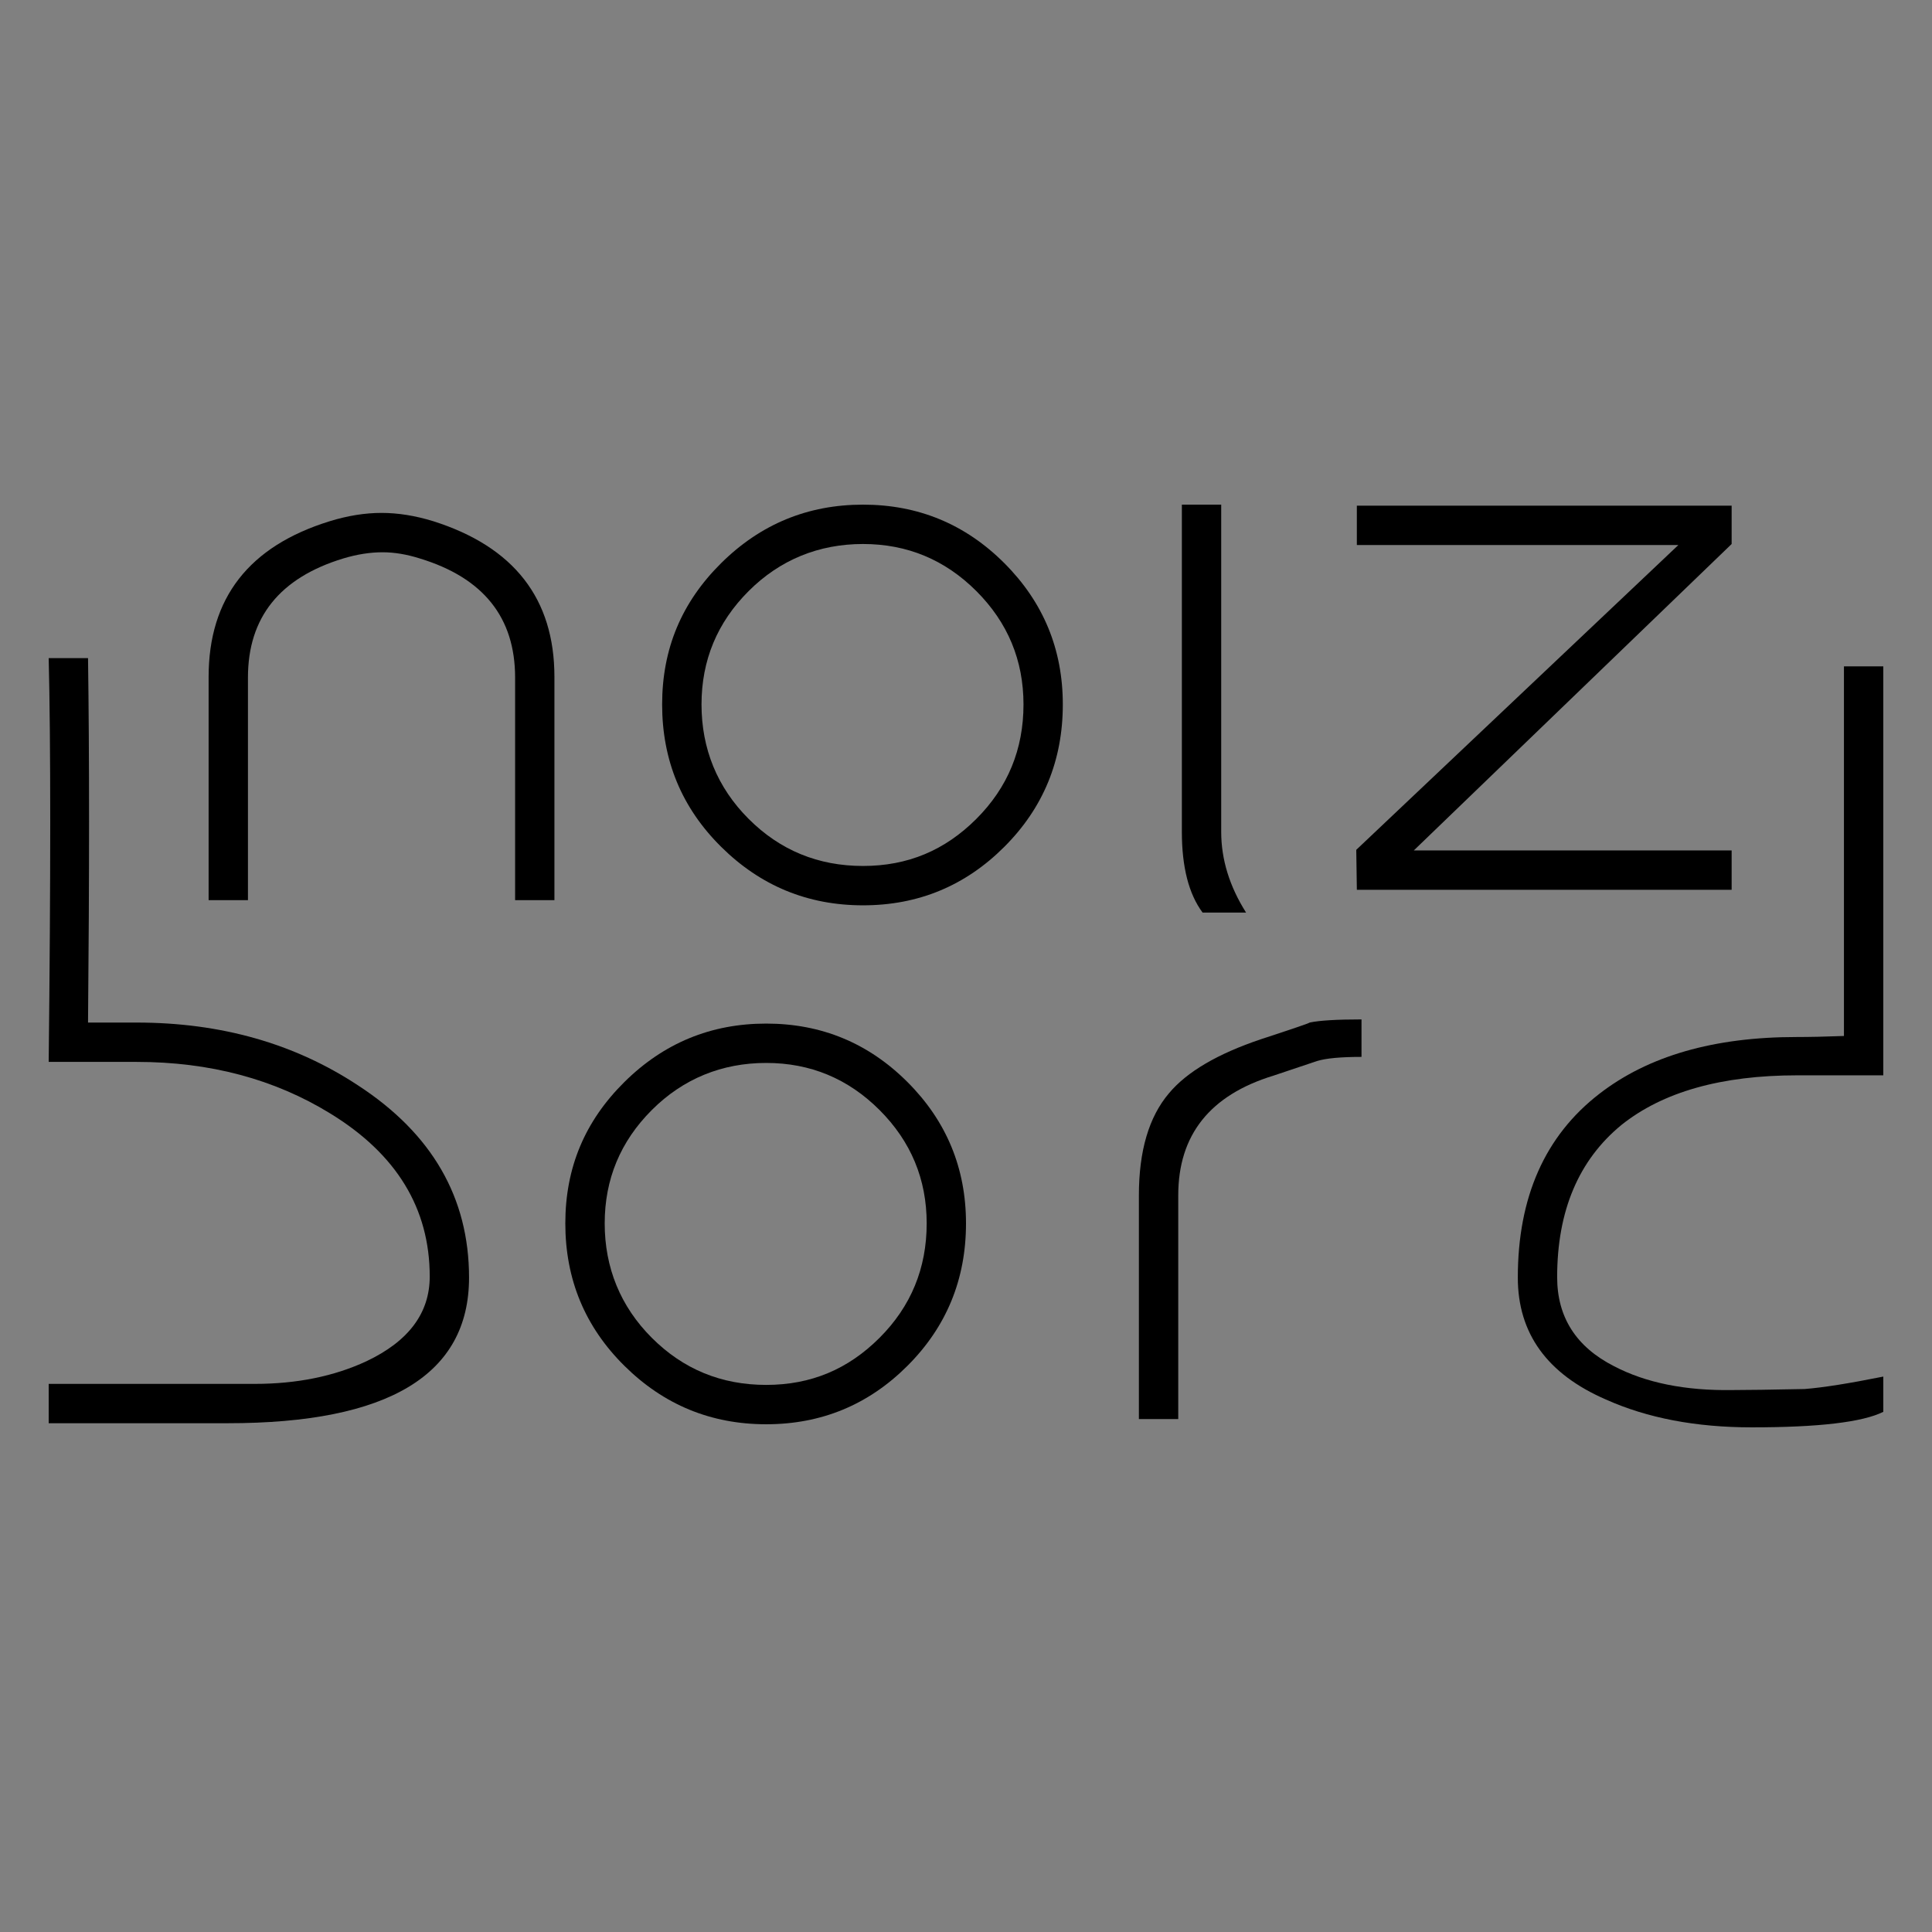 <?xml version="1.0" encoding="UTF-8"?>
<svg id="Layer_1" data-name="Layer 1" xmlns="http://www.w3.org/2000/svg" version="1.1" viewBox="0 0 1080 1080">
  <rect x="0" y="0" width="1080" height="1080" fill="#808080" stroke="none"/>
  <defs>
    <style>
      .cls-1 {
        fill: #000;
      }

      .cls-1, .cls-2 {
        stroke-width: 0px;
      }

      .cls-2 {
        fill: #fff;
      }
    </style>
  </defs>
  <g id="NZ_Logo" data-name="NZ Logo">
    <g>
      <path class="cls-2" d="M309.95,1739.18h-22v-124.43c0-33.57-17.75-55.75-53.25-66.56-7.33-2.32-14.28-3.47-20.84-3.47-6.95,0-14.28,1.15-22,3.47-35.5,10.81-53.25,32.99-53.25,66.56v124.43h-21.99v-124.77c0-44.09,22.57-73.11,67.72-87.05,10.03-3.09,19.67-4.64,28.93-4.64s18.9,1.55,28.94,4.64c45.15,14.32,67.72,43.33,67.72,87.05v124.77Z"/>
      <path class="cls-2" d="M594.12,1629.8c0,31.26-10.9,57.79-32.7,79.58-21.8,21.81-48.14,32.7-79,32.7s-57.29-10.89-79.29-32.7c-22-21.79-32.99-48.32-32.99-79.58s10.99-57.2,32.99-79c22-21.79,48.41-32.7,79.29-32.7s57.2,10.91,79,32.7c21.8,21.8,32.7,48.14,32.7,79ZM572.14,1629.8c0-24.69-8.79-45.81-26.34-63.37-17.56-17.55-38.68-26.33-63.37-26.33s-46.4,8.78-63.95,26.33c-17.56,17.56-26.33,38.68-26.33,63.37s8.77,46.4,26.33,63.95c17.55,17.56,38.87,26.33,63.95,26.33s45.81-8.77,63.37-26.33,26.34-38.87,26.34-63.95Z"/>
      <path class="cls-2" d="M696.56,1746.13h-24.31c-7.73-10.41-11.58-25.47-11.58-45.14v-182.89h21.99v182.89c0,15.43,4.63,30.48,13.9,45.14Z"/>
      <path class="cls-2" d="M968,1733.4h-209.51l-.33-22.34,180.06-170.39h-179.73v-21.99h209.51v21.42l-177.68,171.31h177.68v22Z"/>
    </g>
    <g>
      <path class="cls-2" d="M262.2,1950.19c0,54.27-44.95,81.4-134.85,81.4H27.22v-21.99h115.18c23.53,0,44.36-4.23,62.51-12.69,23.53-11.16,35.31-26.93,35.31-47.31,0-38.07-18.52-68.45-55.57-91.14-31.25-19.22-67.33-28.85-108.22-28.85H27.22c1.15-103.4,1.15-178.64,0-225.72h21.99c.77,54.03.77,121.94,0,203.73h27.21c47.07,0,88.35,11.74,123.86,35.21,41.28,26.94,61.92,62.74,61.92,107.37Z"/>
      <path class="cls-2" d="M540,1919.89c0,31.26-10.9,57.79-32.7,79.58-21.8,21.81-48.14,32.7-79,32.7s-57.29-10.89-79.29-32.7c-22-21.79-32.99-48.32-32.99-79.58s10.99-57.2,32.99-79c22-21.79,48.41-32.7,79.29-32.7s57.2,10.91,79,32.7c21.8,21.8,32.7,48.14,32.7,79ZM518.02,1919.89c0-24.69-8.79-45.81-26.34-63.37-17.56-17.55-38.68-26.33-63.37-26.33s-46.4,8.78-63.95,26.33c-17.56,17.56-26.33,38.68-26.33,63.37s8.77,46.4,26.33,63.95c17.55,17.56,38.87,26.33,63.95,26.33s45.81-8.77,63.37-26.33c17.55-17.55,26.34-38.87,26.34-63.95Z"/>
      <path class="cls-2" d="M761.09,1826.81c-11.58,0-19.87.77-24.88,2.32-8.11,2.73-16.21,5.44-24.31,8.15-35.51,10.85-53.25,33.16-53.25,66.9v125.09h-22v-125.09c0-24.81,5.59-43.82,16.79-57.01,10.03-12.02,27.2-22.1,51.51-30.26,17.75-5.81,26.81-8.91,27.2-9.31,5.4-1.15,15.05-1.74,28.94-1.74v20.94Z"/>
      <path class="cls-2" d="M1052.78,2025.22c-11.58,5.78-36.08,8.68-73.5,8.68-31.26,0-58.46-5.19-81.61-15.58-32.8-14.24-49.2-36.95-49.2-68.13,0-45.01,15.19-79.26,45.58-102.74,27.31-21.17,64.03-31.75,110.19-31.75,7.3,0,16.15-.19,26.54-.58v-206.62h21.99v228.61h-48.03c-42.45,0-75.24,9.26-98.39,27.78-23.92,19.67-35.89,48.03-35.89,85.07,0,22.38,10.61,38.98,31.84,49.78,17.74,9.26,39.73,13.7,65.98,13.31,8.1,0,21.6-.19,40.51-.58,10.03-.77,24.69-3.08,43.99-6.95v19.68Z"/>
    </g>
  </g>
  <g id="NZ_Logo-2" data-name="NZ Logo">
    <g>
      <path class="cls-1" d="M309.95,503.18h-22v-124.43c0-33.57-17.75-55.75-53.25-66.56-7.33-2.32-14.28-3.47-20.84-3.47-6.95,0-14.28,1.15-22,3.47-35.5,10.81-53.25,32.99-53.25,66.56v124.43h-21.99v-124.77c0-44.09,22.57-73.11,67.72-87.05,10.03-3.09,19.67-4.64,28.93-4.64s18.9,1.55,28.94,4.64c45.15,14.32,67.72,43.33,67.72,87.05v124.77Z"/>
      <path class="cls-1" d="M594.12,393.8c0,31.26-10.9,57.79-32.7,79.58-21.8,21.81-48.14,32.7-79,32.7s-57.29-10.89-79.29-32.7c-22-21.79-32.99-48.32-32.99-79.58s10.99-57.2,32.99-79c22-21.79,48.41-32.7,79.29-32.7s57.2,10.91,79,32.7c21.8,21.8,32.7,48.14,32.7,79ZM572.14,393.8c0-24.69-8.79-45.81-26.34-63.37-17.56-17.55-38.68-26.33-63.37-26.33s-46.4,8.78-63.95,26.33c-17.56,17.56-26.33,38.68-26.33,63.37s8.77,46.4,26.33,63.95c17.55,17.56,38.87,26.33,63.95,26.33s45.81-8.77,63.37-26.33,26.34-38.87,26.34-63.95Z"/>
      <path class="cls-1" d="M696.56,510.13h-24.31c-7.73-10.41-11.58-25.47-11.58-45.14v-182.89h21.99v182.89c0,15.43,4.63,30.48,13.9,45.14Z"/>
      <path class="cls-1" d="M968,497.4h-209.51l-.33-22.34,180.06-170.39h-179.73v-21.99h209.51v21.42l-177.68,171.31h177.68v22Z"/>
    </g>
    <g>
      <path class="cls-1" d="M262.2,714.19c0,54.27-44.95,81.4-134.85,81.4H27.22v-21.99h115.18c23.53,0,44.36-4.23,62.51-12.69,23.53-11.16,35.31-26.93,35.31-47.31,0-38.07-18.52-68.45-55.57-91.14-31.25-19.22-67.33-28.85-108.22-28.85H27.22c1.15-103.4,1.15-178.64,0-225.72h21.99c.77,54.03.77,121.94,0,203.73h27.21c47.07,0,88.35,11.74,123.86,35.21,41.28,26.94,61.92,62.74,61.92,107.37Z"/>
      <path class="cls-1" d="M540,683.89c0,31.26-10.9,57.79-32.7,79.58-21.8,21.81-48.14,32.7-79,32.7s-57.29-10.89-79.29-32.7c-22-21.79-32.99-48.32-32.99-79.58s10.99-57.2,32.99-79c22-21.79,48.41-32.7,79.29-32.7s57.2,10.91,79,32.7c21.8,21.8,32.7,48.14,32.7,79ZM518.02,683.89c0-24.69-8.79-45.81-26.34-63.37-17.56-17.55-38.68-26.33-63.37-26.33s-46.4,8.78-63.95,26.33c-17.56,17.56-26.33,38.68-26.33,63.37s8.77,46.4,26.33,63.95c17.55,17.56,38.87,26.33,63.95,26.33s45.81-8.77,63.37-26.33c17.55-17.55,26.34-38.87,26.34-63.95Z"/>
      <path class="cls-1" d="M761.09,590.81c-11.58,0-19.87.77-24.88,2.32-8.11,2.73-16.21,5.44-24.31,8.15-35.51,10.85-53.25,33.16-53.25,66.9v125.09h-22v-125.09c0-24.81,5.59-43.82,16.79-57.01,10.03-12.02,27.2-22.1,51.51-30.26,17.75-5.81,26.81-8.91,27.2-9.31,5.4-1.15,15.05-1.74,28.94-1.74v20.94Z"/>
      <path class="cls-1" d="M1052.78,789.22c-11.58,5.78-36.08,8.68-73.5,8.68-31.26,0-58.46-5.19-81.61-15.58-32.8-14.24-49.2-36.95-49.2-68.13,0-45.01,15.19-79.26,45.58-102.74,27.31-21.17,64.03-31.75,110.19-31.75,7.3,0,16.15-.19,26.54-.58v-206.62h21.99v228.61h-48.03c-42.45,0-75.24,9.26-98.39,27.78-23.92,19.67-35.89,48.03-35.89,85.07,0,22.38,10.61,38.98,31.84,49.78,17.74,9.26,39.73,13.7,65.98,13.31,8.1,0,21.6-.19,40.51-.58,10.03-.77,24.69-3.08,43.99-6.95v19.68Z"/>
    </g>
  </g>
</svg>